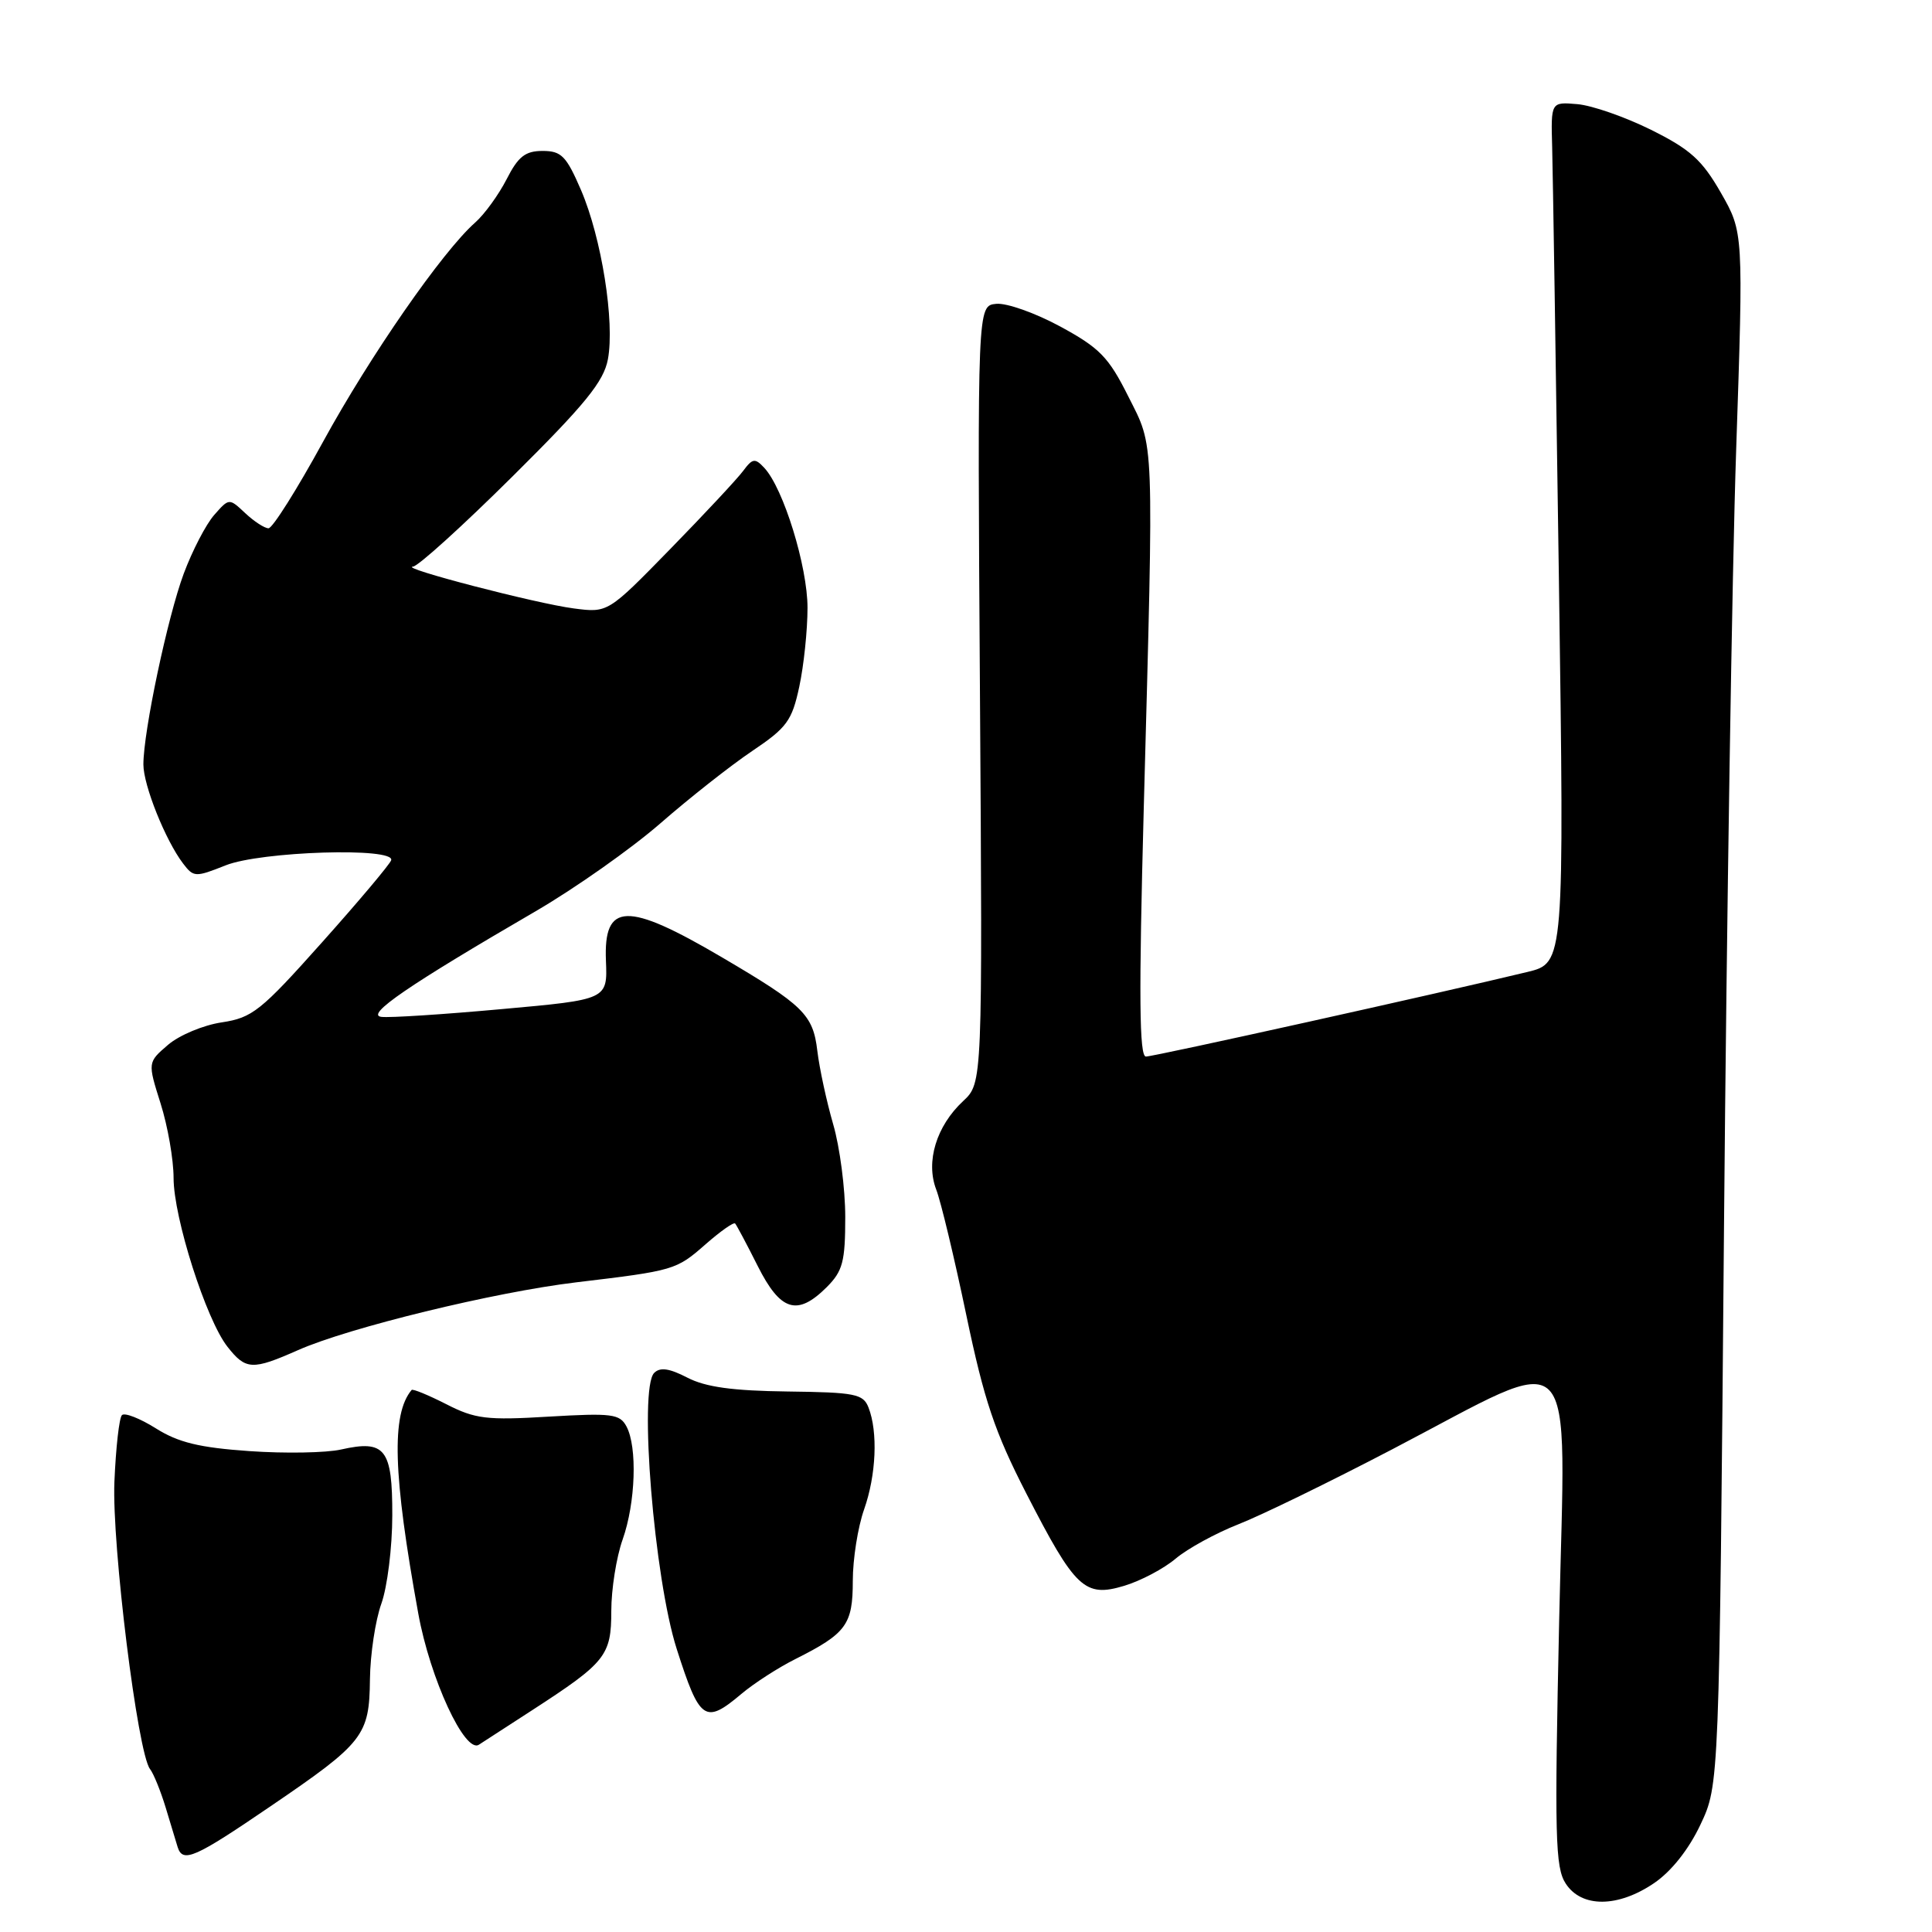 <?xml version="1.0" encoding="UTF-8" standalone="no"?>
<!DOCTYPE svg PUBLIC "-//W3C//DTD SVG 1.1//EN" "http://www.w3.org/Graphics/SVG/1.1/DTD/svg11.dtd" >
<svg xmlns="http://www.w3.org/2000/svg" xmlns:xlink="http://www.w3.org/1999/xlink" version="1.1" viewBox="0 0 256 256">
 <g >
 <path fill="currentColor"
d=" M 219.18 249.52 C 221.46 247.97 223.77 245.06 225.32 241.77 C 227.81 236.50 227.81 236.50 228.44 162.50 C 228.79 121.80 229.51 75.51 230.05 59.64 C 231.02 30.78 231.02 30.78 228.03 25.55 C 225.53 21.19 223.99 19.80 218.77 17.20 C 215.32 15.49 210.93 13.96 209.00 13.80 C 205.50 13.50 205.50 13.50 205.67 19.50 C 205.76 22.80 206.16 48.47 206.56 76.55 C 207.28 127.60 207.28 127.60 202.39 128.79 C 191.03 131.54 152.91 140.00 151.84 140.00 C 150.96 140.00 150.89 132.03 151.55 107.25 C 152.90 57.02 152.99 59.47 149.50 52.52 C 146.90 47.32 145.71 46.10 140.50 43.27 C 137.20 41.48 133.38 40.12 132.00 40.26 C 129.51 40.50 129.51 40.50 129.85 92.00 C 130.19 143.50 130.19 143.50 127.62 145.90 C 124.07 149.21 122.64 153.92 124.05 157.61 C 124.67 159.20 126.46 166.69 128.04 174.25 C 130.41 185.59 131.81 189.74 135.98 197.87 C 142.48 210.53 143.72 211.70 148.96 210.13 C 151.13 209.48 154.21 207.86 155.79 206.52 C 157.37 205.19 161.11 203.15 164.08 201.98 C 167.06 200.82 176.25 196.34 184.50 192.03 C 209.60 178.93 207.42 176.71 206.60 214.63 C 205.97 243.40 206.07 247.46 207.47 249.59 C 209.57 252.81 214.39 252.78 219.18 249.52 Z  M 35.79 239.38 C 48.22 230.92 48.94 229.99 49.02 222.50 C 49.06 219.20 49.74 214.70 50.53 212.50 C 51.32 210.30 51.98 205.03 51.98 200.80 C 52.00 191.97 51.05 190.75 45.18 192.07 C 43.22 192.51 37.77 192.61 33.06 192.28 C 26.43 191.82 23.63 191.14 20.66 189.27 C 18.54 187.94 16.52 187.15 16.16 187.51 C 15.79 187.87 15.35 191.85 15.16 196.34 C 14.81 204.68 18.24 232.33 19.88 234.41 C 20.35 235.01 21.28 237.30 21.95 239.50 C 22.61 241.70 23.33 244.06 23.54 244.75 C 24.22 246.89 25.79 246.20 35.79 239.38 Z  M 70.50 226.62 C 80.28 220.28 81.00 219.38 81.00 213.45 C 81.00 210.59 81.67 206.34 82.50 204.00 C 84.22 199.14 84.47 191.74 83.01 189.01 C 82.12 187.35 81.08 187.22 72.73 187.71 C 64.48 188.21 62.96 188.02 59.13 186.06 C 56.75 184.85 54.69 184.00 54.54 184.18 C 51.84 187.41 52.07 195.33 55.42 213.78 C 56.98 222.41 61.60 232.40 63.46 231.18 C 64.03 230.81 67.20 228.75 70.50 226.62 Z  M 98.24 224.45 C 99.90 223.05 103.12 220.97 105.38 219.84 C 112.15 216.44 113.00 215.28 113.00 209.47 C 113.00 206.60 113.67 202.34 114.50 200.00 C 116.10 195.45 116.35 189.75 115.08 186.50 C 114.38 184.70 113.31 184.49 104.35 184.38 C 97.10 184.29 93.51 183.80 91.09 182.55 C 88.69 181.31 87.47 181.13 86.68 181.92 C 84.62 183.98 86.68 209.17 89.67 218.50 C 92.72 228.04 93.41 228.52 98.24 224.45 Z  M 39.49 178.90 C 46.24 175.91 65.55 171.21 76.32 169.92 C 89.37 168.36 89.59 168.30 93.52 164.85 C 95.47 163.14 97.22 161.91 97.41 162.12 C 97.60 162.33 98.95 164.86 100.40 167.75 C 103.42 173.76 105.65 174.44 109.55 170.55 C 111.67 168.42 112.00 167.18 112.00 161.26 C 112.00 157.51 111.28 151.98 110.40 148.97 C 109.53 145.96 108.58 141.58 108.30 139.24 C 107.73 134.43 106.47 133.20 95.63 126.83 C 83.06 119.44 79.97 119.54 80.29 127.31 C 80.50 132.45 80.50 132.45 66.50 133.71 C 58.80 134.41 51.62 134.88 50.53 134.74 C 48.38 134.48 54.06 130.58 71.00 120.73 C 76.22 117.69 83.65 112.45 87.50 109.10 C 91.35 105.74 96.82 101.43 99.66 99.52 C 104.27 96.42 104.94 95.51 105.91 90.98 C 106.51 88.19 107.00 83.49 107.00 80.54 C 107.00 75.04 103.81 64.72 101.28 62.00 C 100.04 60.67 99.72 60.72 98.47 62.40 C 97.69 63.45 93.34 68.11 88.80 72.76 C 80.55 81.21 80.55 81.21 76.03 80.62 C 71.07 79.98 52.75 75.21 54.72 75.08 C 55.40 75.04 61.33 69.66 67.90 63.14 C 77.55 53.57 79.99 50.57 80.55 47.61 C 81.48 42.64 79.71 31.53 76.99 25.19 C 75.04 20.67 74.39 20.00 71.90 20.00 C 69.60 20.00 68.66 20.74 67.13 23.75 C 66.07 25.81 64.20 28.40 62.95 29.50 C 58.62 33.33 49.04 47.14 42.81 58.53 C 39.36 64.84 36.11 70.00 35.58 70.00 C 35.06 70.00 33.67 69.10 32.49 67.99 C 30.36 65.99 30.36 65.99 28.38 68.24 C 27.29 69.48 25.48 72.97 24.35 76.00 C 22.21 81.74 19.00 96.92 19.00 101.30 C 19.00 104.05 21.92 111.35 24.26 114.42 C 25.65 116.25 25.89 116.26 29.88 114.67 C 34.55 112.80 52.42 112.24 51.83 113.99 C 51.65 114.53 47.52 119.44 42.65 124.89 C 34.56 133.96 33.43 134.86 29.38 135.47 C 26.95 135.83 23.75 137.17 22.26 138.45 C 19.56 140.77 19.56 140.77 21.28 146.22 C 22.23 149.22 23.00 153.66 23.00 156.08 C 23.00 161.34 27.31 174.86 30.14 178.45 C 32.57 181.54 33.43 181.58 39.49 178.90 Z "/>
</g>
</svg>